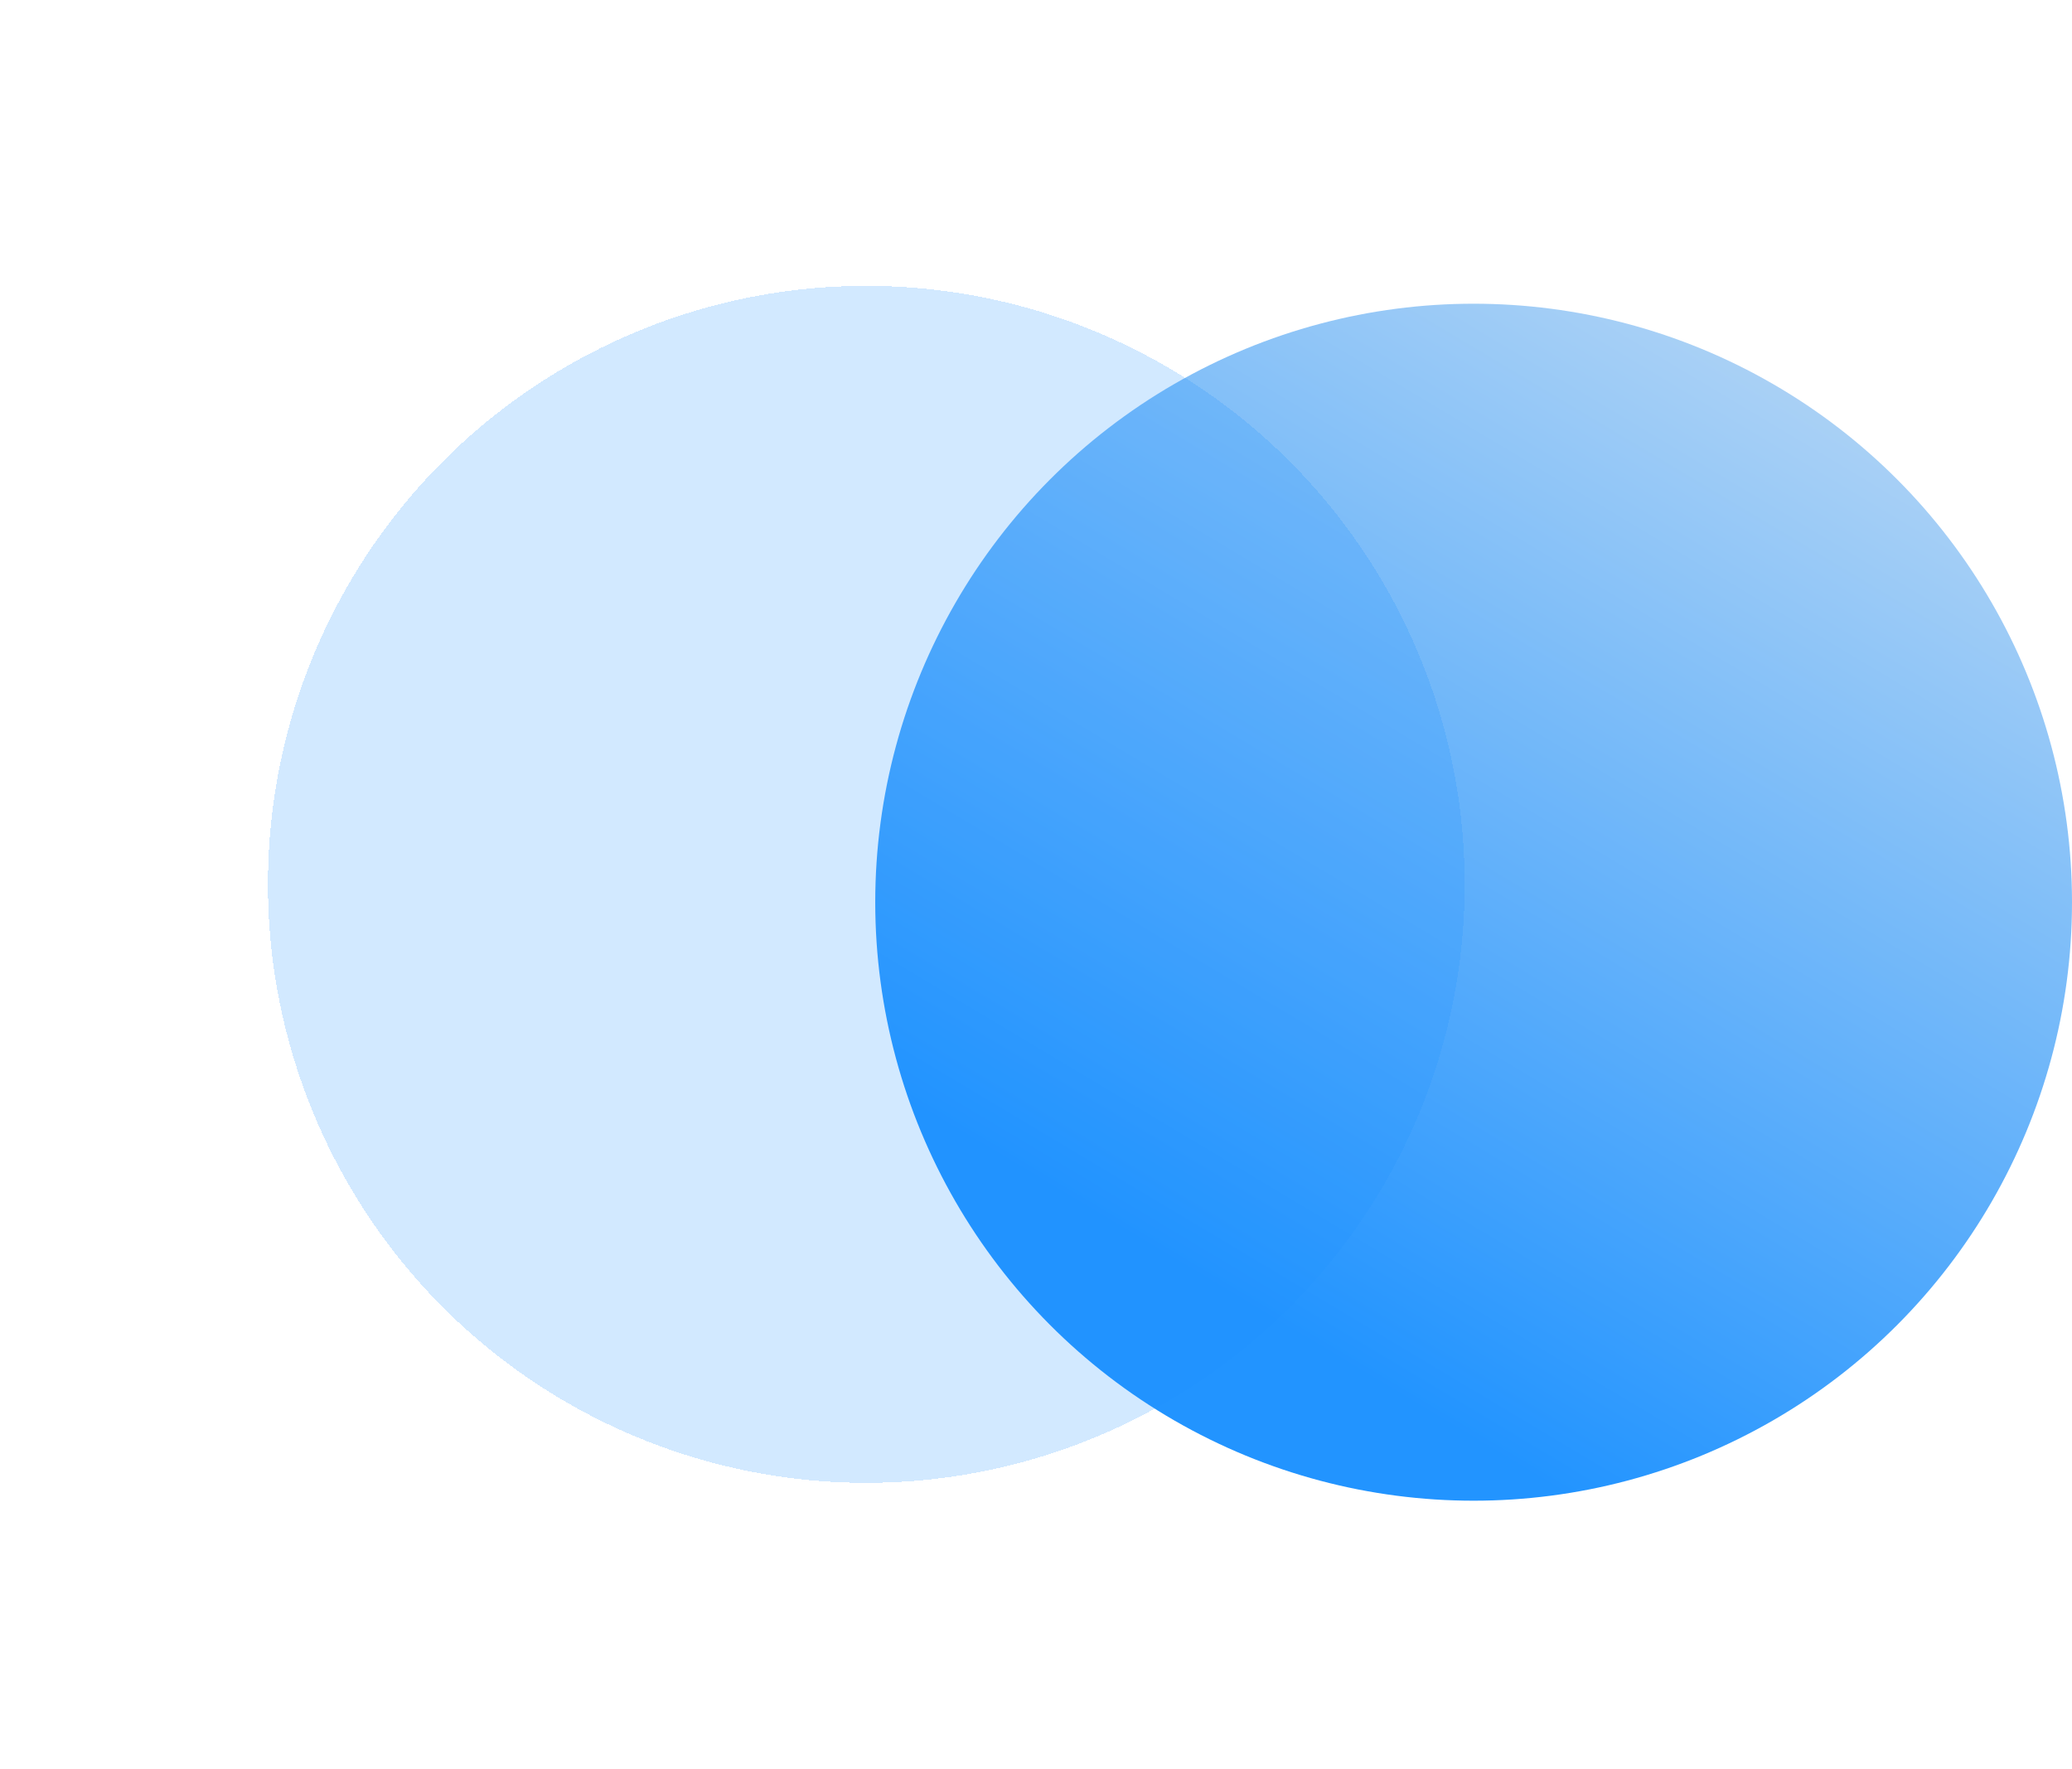 <svg width="232" height="198" viewBox="0 0 232 198" fill="none" xmlns="http://www.w3.org/2000/svg">
<circle cx="165" cy="101" r="67" fill="url(#paint0_linear_854_8461)"/>
<g filter="url(#filter0_bdii_854_8461)">
<circle cx="97" cy="101" r="67" fill="#2294FF" fill-opacity="0.2" shape-rendering="crispEdges"/>
</g>
<defs>
<filter id="filter0_bdii_854_8461" x="0" y="0" width="198" height="198" filterUnits="userSpaceOnUse" color-interpolation-filters="sRGB">
<feFlood flood-opacity="0" result="BackgroundImageFix"/>
<feGaussianBlur in="BackgroundImageFix" stdDeviation="6"/>
<feComposite in2="SourceAlpha" operator="in" result="effect1_backgroundBlur_854_8461"/>
<feColorMatrix in="SourceAlpha" type="matrix" values="0 0 0 0 0 0 0 0 0 0 0 0 0 0 0 0 0 0 127 0" result="hardAlpha"/>
<feOffset dx="2" dy="-2"/>
<feGaussianBlur stdDeviation="16"/>
<feComposite in2="hardAlpha" operator="out"/>
<feColorMatrix type="matrix" values="0 0 0 0 0.438 0 0 0 0 0.728 0 0 0 0 1 0 0 0 1 0"/>
<feBlend mode="color-burn" in2="effect1_backgroundBlur_854_8461" result="effect2_dropShadow_854_8461"/>
<feBlend mode="normal" in="SourceGraphic" in2="effect2_dropShadow_854_8461" result="shape"/>
<feColorMatrix in="SourceAlpha" type="matrix" values="0 0 0 0 0 0 0 0 0 0 0 0 0 0 0 0 0 0 127 0" result="hardAlpha"/>
<feOffset dy="-2"/>
<feGaussianBlur stdDeviation="5"/>
<feComposite in2="hardAlpha" operator="arithmetic" k2="-1" k3="1"/>
<feColorMatrix type="matrix" values="0 0 0 0 0.133 0 0 0 0 0.58 0 0 0 0 1 0 0 0 0.25 0"/>
<feBlend mode="normal" in2="shape" result="effect3_innerShadow_854_8461"/>
<feColorMatrix in="SourceAlpha" type="matrix" values="0 0 0 0 0 0 0 0 0 0 0 0 0 0 0 0 0 0 127 0" result="hardAlpha"/>
<feOffset dx="-2" dy="2"/>
<feGaussianBlur stdDeviation="5"/>
<feComposite in2="hardAlpha" operator="arithmetic" k2="-1" k3="1"/>
<feColorMatrix type="matrix" values="0 0 0 0 1 0 0 0 0 1 0 0 0 0 1 0 0 0 0.5 0"/>
<feBlend mode="normal" in2="effect3_innerShadow_854_8461" result="effect4_innerShadow_854_8461"/>
</filter>
<linearGradient id="paint0_linear_854_8461" x1="208.603" y1="12.73" x2="131.677" y2="141.413" gradientUnits="userSpaceOnUse">
<stop offset="0.096" stop-color="#BCD9F4"/>
<stop offset="1" stop-color="#2294FF"/>
</linearGradient>
</defs>
</svg>
